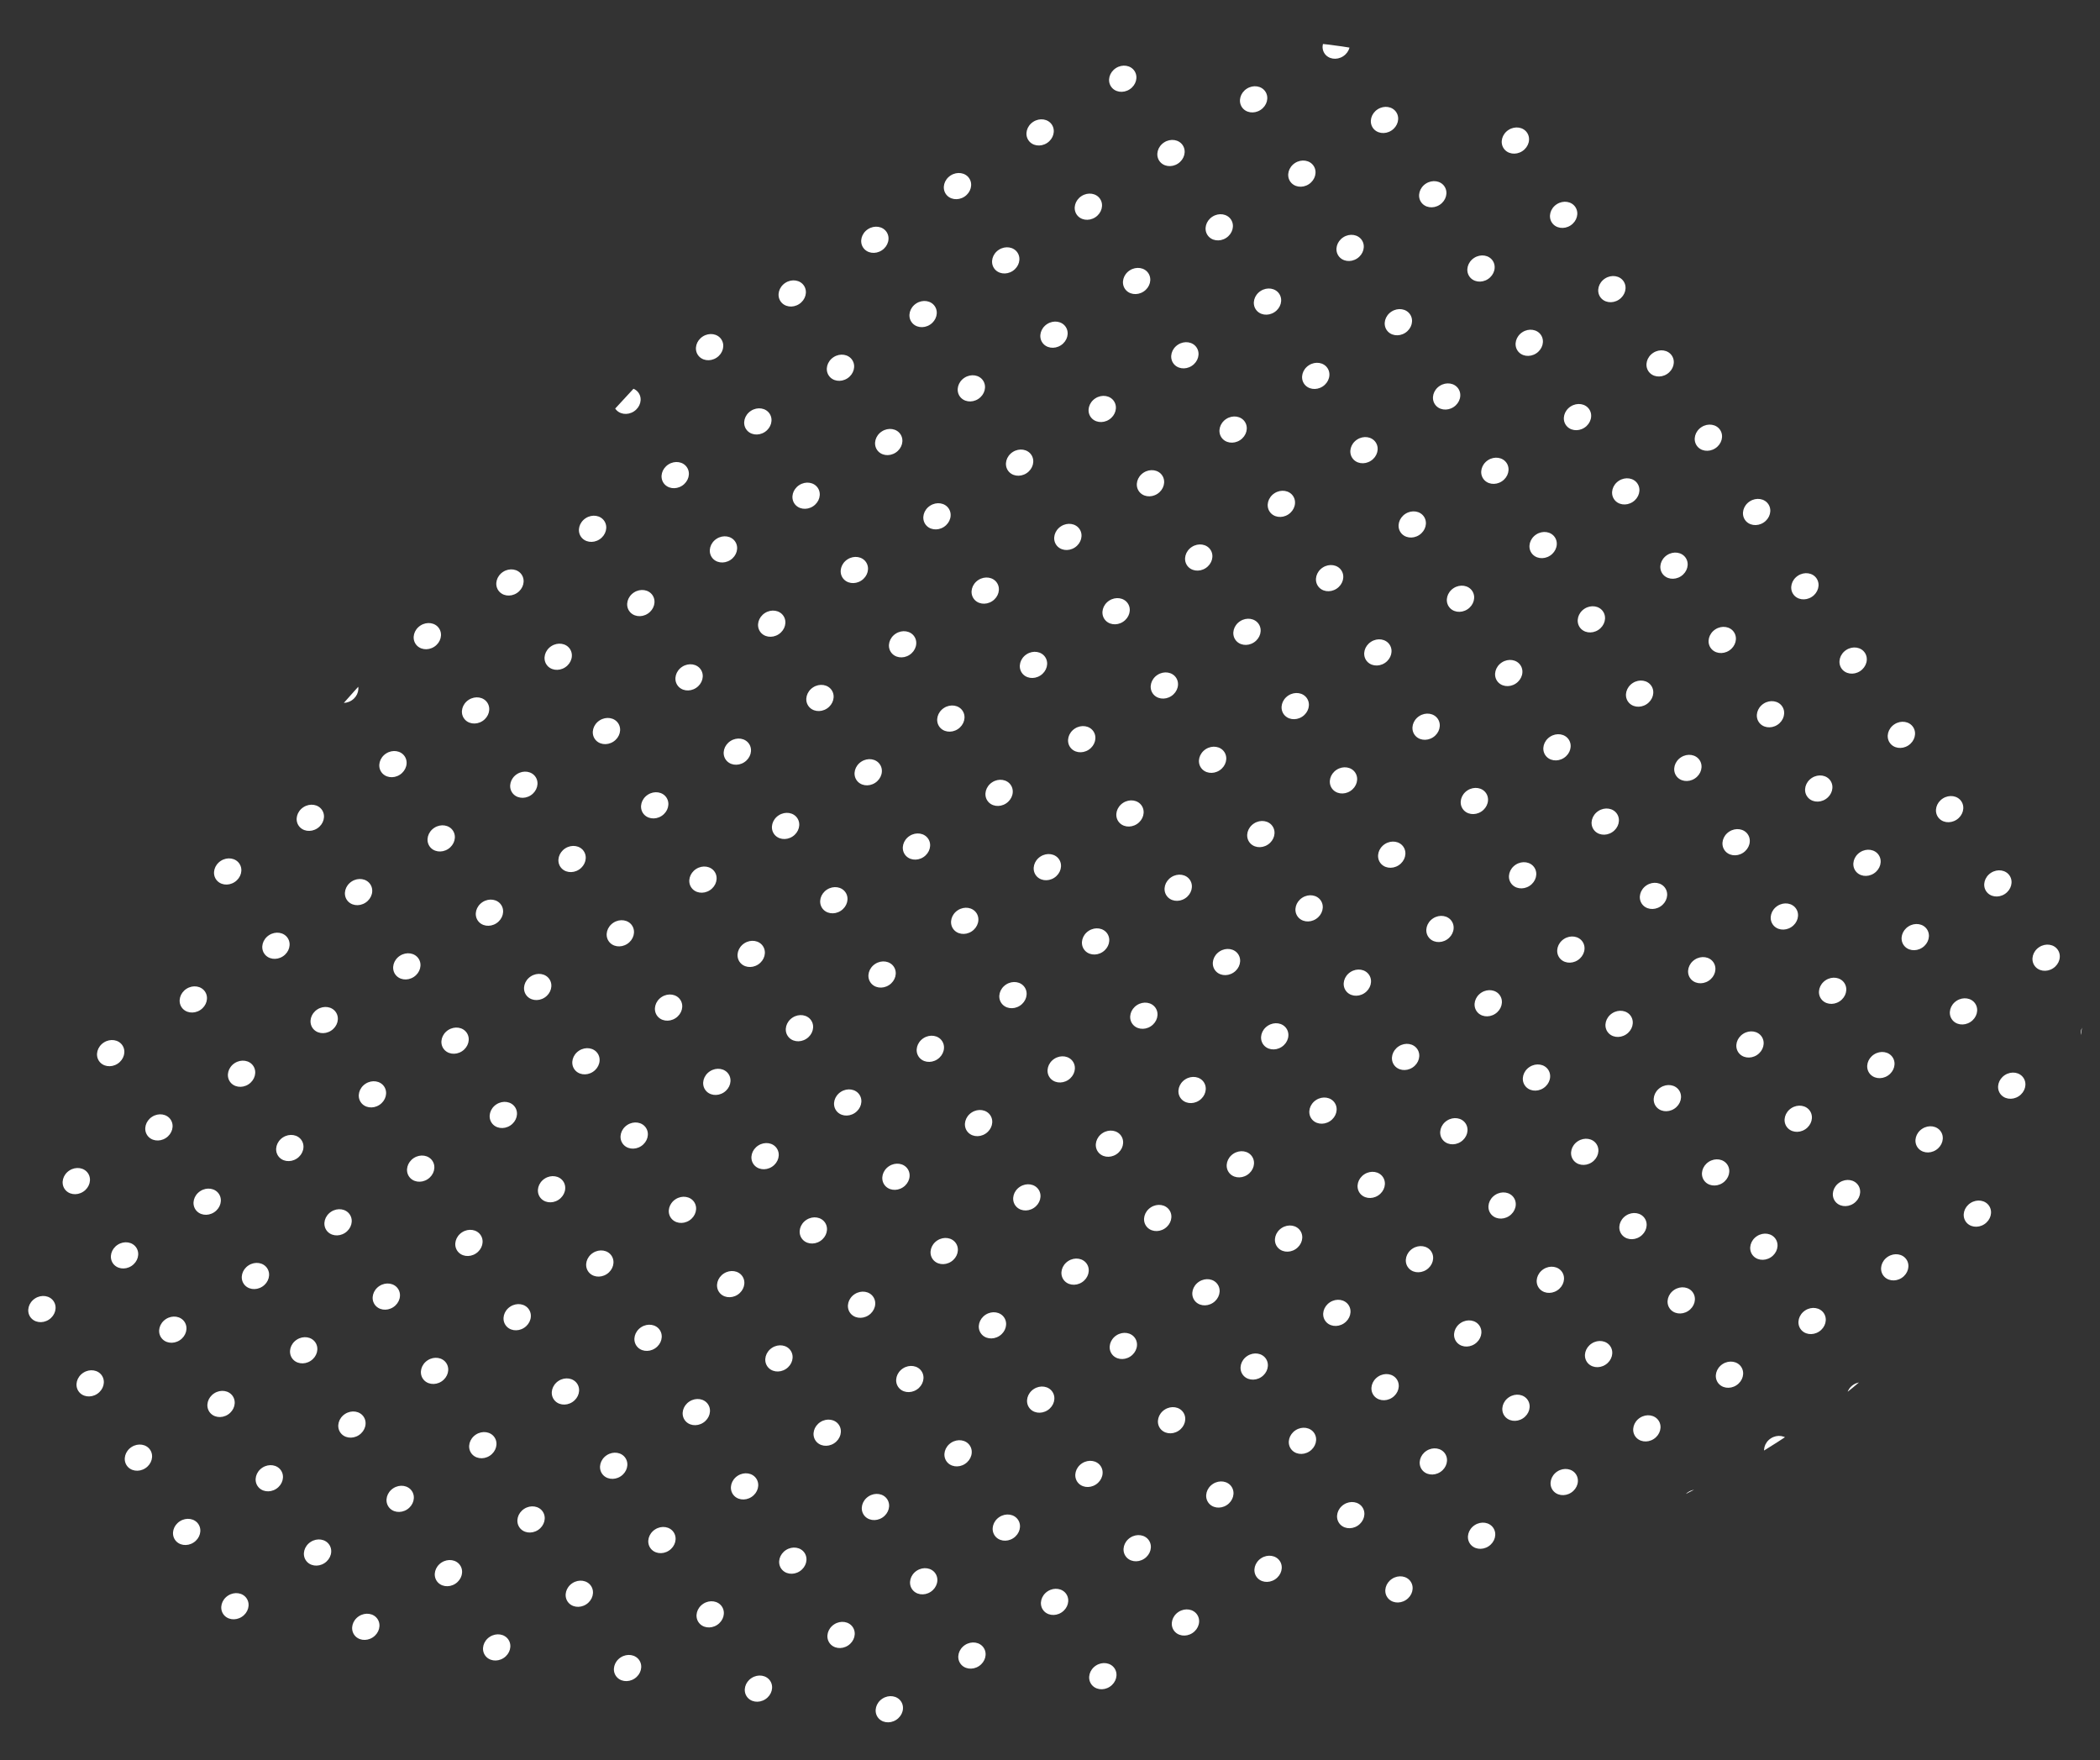 <svg xmlns="http://www.w3.org/2000/svg" xmlns:xlink="http://www.w3.org/1999/xlink" width="463" height="388" viewBox="0 0 463 388"><rect x="0" y="0" width="463" height="388" fill="#333333" stroke="none"/><defs><clipPath id="a"><rect width="463" height="388" transform="translate(122 -277)" fill="red" opacity="0.41"/></clipPath><clipPath id="b"><path d="M4486.779,208.841c-62.908-10.014-138.619-47.442-210.7-15.044s-51.44,58.611-53.734,135.484-17.693,129,44.56,172.006,107.468,23.857,204.451,0,150.241-40.973,185.626-90.159S4619.2,302.054,4619.2,302.054,4549.687,218.855,4486.779,208.841Z" transform="translate(-4103 -29)" fill="#fff" stroke="#707070" stroke-width="1"/></clipPath></defs><g transform="translate(-122 277)" clip-path="url(#a)"><g transform="matrix(-0.839, 0.545, -0.545, -0.839, 796.131, 38.751)" clip-path="url(#b)"><g transform="translate(126.858 147.774)"><ellipse cx="3.102" cy="2.788" rx="3.102" ry="2.788" transform="translate(86.855)" fill="#fff"/><ellipse cx="3.102" cy="2.788" rx="3.102" ry="2.788" transform="translate(108.569)" fill="#fff"/><ellipse cx="3.102" cy="2.788" rx="3.102" ry="2.788" transform="translate(130.283)" fill="#fff"/><ellipse cx="3.102" cy="2.788" rx="3.102" ry="2.788" transform="translate(21.714 19.519)" fill="#fff"/><ellipse cx="3.102" cy="2.788" rx="3.102" ry="2.788" transform="translate(43.428 19.519)" fill="#fff"/><ellipse cx="3.102" cy="2.788" rx="3.102" ry="2.788" transform="translate(65.141 19.519)" fill="#fff"/><ellipse cx="3.102" cy="2.788" rx="3.102" ry="2.788" transform="translate(86.855 19.519)" fill="#fff"/><ellipse cx="3.102" cy="2.788" rx="3.102" ry="2.788" transform="translate(108.569 19.519)" fill="#fff"/><ellipse cx="3.102" cy="2.788" rx="3.102" ry="2.788" transform="translate(130.283 19.519)" fill="#fff"/><ellipse cx="3.102" cy="2.788" rx="3.102" ry="2.788" transform="translate(151.996 19.519)" fill="#fff"/><ellipse cx="3.102" cy="2.788" rx="3.102" ry="2.788" transform="translate(173.71 19.519)" fill="#fff"/><ellipse cx="3.102" cy="2.788" rx="3.102" ry="2.788" transform="translate(195.424 19.519)" fill="#fff"/><ellipse cx="3.102" cy="2.788" rx="3.102" ry="2.788" transform="translate(0 39.038)" fill="#fff"/><ellipse cx="3.102" cy="2.788" rx="3.102" ry="2.788" transform="translate(21.714 39.038)" fill="#fff"/><ellipse cx="3.102" cy="2.788" rx="3.102" ry="2.788" transform="translate(43.428 39.038)" fill="#fff"/><ellipse cx="3.102" cy="2.788" rx="3.102" ry="2.788" transform="translate(65.141 39.038)" fill="#fff"/><ellipse cx="3.102" cy="2.788" rx="3.102" ry="2.788" transform="translate(86.855 39.038)" fill="#fff"/><ellipse cx="3.102" cy="2.788" rx="3.102" ry="2.788" transform="translate(108.569 39.038)" fill="#fff"/><ellipse cx="3.102" cy="2.788" rx="3.102" ry="2.788" transform="translate(130.283 39.038)" fill="#fff"/><ellipse cx="3.102" cy="2.788" rx="3.102" ry="2.788" transform="translate(151.996 39.038)" fill="#fff"/><ellipse cx="3.102" cy="2.788" rx="3.102" ry="2.788" transform="translate(173.71 39.038)" fill="#fff"/><ellipse cx="3.102" cy="2.788" rx="3.102" ry="2.788" transform="translate(195.424 39.038)" fill="#fff"/><ellipse cx="3.102" cy="2.788" rx="3.102" ry="2.788" transform="translate(217.138 39.038)" fill="#fff"/><ellipse cx="3.102" cy="2.788" rx="3.102" ry="2.788" transform="translate(238.852 39.038)" fill="#fff"/><ellipse cx="3.102" cy="2.788" rx="3.102" ry="2.788" transform="translate(260.565 39.038)" fill="#fff"/><ellipse cx="3.102" cy="2.788" rx="3.102" ry="2.788" transform="translate(0 58.558)" fill="#fff"/><ellipse cx="3.102" cy="2.788" rx="3.102" ry="2.788" transform="translate(21.714 58.558)" fill="#fff"/><ellipse cx="3.102" cy="2.788" rx="3.102" ry="2.788" transform="translate(43.428 58.558)" fill="#fff"/><ellipse cx="3.102" cy="2.788" rx="3.102" ry="2.788" transform="translate(65.141 58.558)" fill="#fff"/><ellipse cx="3.102" cy="2.788" rx="3.102" ry="2.788" transform="translate(86.855 58.558)" fill="#fff"/><ellipse cx="3.102" cy="2.788" rx="3.102" ry="2.788" transform="translate(108.569 58.558)" fill="#fff"/><ellipse cx="3.102" cy="2.788" rx="3.102" ry="2.788" transform="translate(130.283 58.558)" fill="#fff"/><ellipse cx="3.102" cy="2.788" rx="3.102" ry="2.788" transform="translate(151.996 58.558)" fill="#fff"/><ellipse cx="3.102" cy="2.788" rx="3.102" ry="2.788" transform="translate(173.71 58.558)" fill="#fff"/><ellipse cx="3.102" cy="2.788" rx="3.102" ry="2.788" transform="translate(195.424 58.558)" fill="#fff"/><ellipse cx="3.102" cy="2.788" rx="3.102" ry="2.788" transform="translate(217.138 58.558)" fill="#fff"/><ellipse cx="3.102" cy="2.788" rx="3.102" ry="2.788" transform="translate(238.852 58.558)" fill="#fff"/><ellipse cx="3.102" cy="2.788" rx="3.102" ry="2.788" transform="translate(260.565 58.558)" fill="#fff"/><ellipse cx="3.102" cy="2.788" rx="3.102" ry="2.788" transform="translate(282.279 58.558)" fill="#fff"/><ellipse cx="3.102" cy="2.788" rx="3.102" ry="2.788" transform="translate(303.993 58.558)" fill="#fff"/><ellipse cx="3.102" cy="2.788" rx="3.102" ry="2.788" transform="translate(0 78.077)" fill="#fff"/><ellipse cx="3.102" cy="2.788" rx="3.102" ry="2.788" transform="translate(21.714 78.077)" fill="#fff"/><ellipse cx="3.102" cy="2.788" rx="3.102" ry="2.788" transform="translate(43.428 78.077)" fill="#fff"/><ellipse cx="3.102" cy="2.788" rx="3.102" ry="2.788" transform="translate(65.141 78.077)" fill="#fff"/><ellipse cx="3.102" cy="2.788" rx="3.102" ry="2.788" transform="translate(86.855 78.077)" fill="#fff"/><ellipse cx="3.102" cy="2.788" rx="3.102" ry="2.788" transform="translate(108.569 78.077)" fill="#fff"/><ellipse cx="3.102" cy="2.788" rx="3.102" ry="2.788" transform="translate(130.283 78.077)" fill="#fff"/><ellipse cx="3.102" cy="2.788" rx="3.102" ry="2.788" transform="translate(151.996 78.077)" fill="#fff"/><ellipse cx="3.102" cy="2.788" rx="3.102" ry="2.788" transform="translate(173.71 78.077)" fill="#fff"/><ellipse cx="3.102" cy="2.788" rx="3.102" ry="2.788" transform="translate(195.424 78.077)" fill="#fff"/><ellipse cx="3.102" cy="2.788" rx="3.102" ry="2.788" transform="translate(217.138 78.077)" fill="#fff"/><ellipse cx="3.102" cy="2.788" rx="3.102" ry="2.788" transform="translate(238.852 78.077)" fill="#fff"/><ellipse cx="3.102" cy="2.788" rx="3.102" ry="2.788" transform="translate(260.565 78.077)" fill="#fff"/><ellipse cx="3.102" cy="2.788" rx="3.102" ry="2.788" transform="translate(282.279 78.077)" fill="#fff"/><ellipse cx="3.102" cy="2.788" rx="3.102" ry="2.788" transform="translate(303.993 78.077)" fill="#fff"/><ellipse cx="3.102" cy="2.788" rx="3.102" ry="2.788" transform="translate(325.707 78.077)" fill="#fff"/><ellipse cx="3.102" cy="2.788" rx="3.102" ry="2.788" transform="translate(0 97.596)" fill="#fff"/><ellipse cx="3.102" cy="2.788" rx="3.102" ry="2.788" transform="translate(21.714 97.596)" fill="#fff"/><ellipse cx="3.102" cy="2.788" rx="3.102" ry="2.788" transform="translate(43.428 97.596)" fill="#fff"/><ellipse cx="3.102" cy="2.788" rx="3.102" ry="2.788" transform="translate(65.141 97.596)" fill="#fff"/><ellipse cx="3.102" cy="2.788" rx="3.102" ry="2.788" transform="translate(86.855 97.596)" fill="#fff"/><ellipse cx="3.102" cy="2.788" rx="3.102" ry="2.788" transform="translate(108.569 97.596)" fill="#fff"/><ellipse cx="3.102" cy="2.788" rx="3.102" ry="2.788" transform="translate(130.283 97.596)" fill="#fff"/><ellipse cx="3.102" cy="2.788" rx="3.102" ry="2.788" transform="translate(151.996 97.596)" fill="#fff"/><ellipse cx="3.102" cy="2.788" rx="3.102" ry="2.788" transform="translate(173.71 97.596)" fill="#fff"/><ellipse cx="3.102" cy="2.788" rx="3.102" ry="2.788" transform="translate(195.424 97.596)" fill="#fff"/><ellipse cx="3.102" cy="2.788" rx="3.102" ry="2.788" transform="translate(217.138 97.596)" fill="#fff"/><ellipse cx="3.102" cy="2.788" rx="3.102" ry="2.788" transform="translate(238.852 97.596)" fill="#fff"/><ellipse cx="3.102" cy="2.788" rx="3.102" ry="2.788" transform="translate(260.565 97.596)" fill="#fff"/><ellipse cx="3.102" cy="2.788" rx="3.102" ry="2.788" transform="translate(282.279 97.596)" fill="#fff"/><ellipse cx="3.102" cy="2.788" rx="3.102" ry="2.788" transform="translate(303.993 97.596)" fill="#fff"/><ellipse cx="3.102" cy="2.788" rx="3.102" ry="2.788" transform="translate(325.707 97.596)" fill="#fff"/><ellipse cx="3.102" cy="2.788" rx="3.102" ry="2.788" transform="translate(347.42 97.596)" fill="#fff"/><ellipse cx="3.102" cy="2.788" rx="3.102" ry="2.788" transform="translate(0 117.115)" fill="#fff"/><ellipse cx="3.102" cy="2.788" rx="3.102" ry="2.788" transform="translate(21.714 117.115)" fill="#fff"/><ellipse cx="3.102" cy="2.788" rx="3.102" ry="2.788" transform="translate(43.428 117.115)" fill="#fff"/><ellipse cx="3.102" cy="2.788" rx="3.102" ry="2.788" transform="translate(65.141 117.115)" fill="#fff"/><ellipse cx="3.102" cy="2.788" rx="3.102" ry="2.788" transform="translate(86.855 117.115)" fill="#fff"/><ellipse cx="3.102" cy="2.788" rx="3.102" ry="2.788" transform="translate(108.569 117.115)" fill="#fff"/><ellipse cx="3.102" cy="2.788" rx="3.102" ry="2.788" transform="translate(130.283 117.115)" fill="#fff"/><ellipse cx="3.102" cy="2.788" rx="3.102" ry="2.788" transform="translate(151.996 117.115)" fill="#fff"/><ellipse cx="3.102" cy="2.788" rx="3.102" ry="2.788" transform="translate(173.71 117.115)" fill="#fff"/><ellipse cx="3.102" cy="2.788" rx="3.102" ry="2.788" transform="translate(195.424 117.115)" fill="#fff"/><ellipse cx="3.102" cy="2.788" rx="3.102" ry="2.788" transform="translate(217.138 117.115)" fill="#fff"/><ellipse cx="3.102" cy="2.788" rx="3.102" ry="2.788" transform="translate(238.852 117.115)" fill="#fff"/><ellipse cx="3.102" cy="2.788" rx="3.102" ry="2.788" transform="translate(260.565 117.115)" fill="#fff"/><ellipse cx="3.102" cy="2.788" rx="3.102" ry="2.788" transform="translate(282.279 117.115)" fill="#fff"/><ellipse cx="3.102" cy="2.788" rx="3.102" ry="2.788" transform="translate(303.993 117.115)" fill="#fff"/><ellipse cx="3.102" cy="2.788" rx="3.102" ry="2.788" transform="translate(325.707 117.115)" fill="#fff"/><ellipse cx="3.102" cy="2.788" rx="3.102" ry="2.788" transform="translate(347.42 117.115)" fill="#fff"/><ellipse cx="3.102" cy="2.788" rx="3.102" ry="2.788" transform="translate(369.134 117.115)" fill="#fff"/><ellipse cx="3.102" cy="2.788" rx="3.102" ry="2.788" transform="translate(0 136.635)" fill="#fff"/><ellipse cx="3.102" cy="2.788" rx="3.102" ry="2.788" transform="translate(21.714 136.635)" fill="#fff"/><ellipse cx="3.102" cy="2.788" rx="3.102" ry="2.788" transform="translate(43.428 136.635)" fill="#fff"/><ellipse cx="3.102" cy="2.788" rx="3.102" ry="2.788" transform="translate(65.141 136.635)" fill="#fff"/><ellipse cx="3.102" cy="2.788" rx="3.102" ry="2.788" transform="translate(86.855 136.635)" fill="#fff"/><ellipse cx="3.102" cy="2.788" rx="3.102" ry="2.788" transform="translate(108.569 136.635)" fill="#fff"/><ellipse cx="3.102" cy="2.788" rx="3.102" ry="2.788" transform="translate(130.283 136.635)" fill="#fff"/><ellipse cx="3.102" cy="2.788" rx="3.102" ry="2.788" transform="translate(151.996 136.635)" fill="#fff"/><ellipse cx="3.102" cy="2.788" rx="3.102" ry="2.788" transform="translate(173.71 136.635)" fill="#fff"/><ellipse cx="3.102" cy="2.788" rx="3.102" ry="2.788" transform="translate(195.424 136.635)" fill="#fff"/><ellipse cx="3.102" cy="2.788" rx="3.102" ry="2.788" transform="translate(217.138 136.635)" fill="#fff"/><ellipse cx="3.102" cy="2.788" rx="3.102" ry="2.788" transform="translate(238.852 136.635)" fill="#fff"/><ellipse cx="3.102" cy="2.788" rx="3.102" ry="2.788" transform="translate(260.565 136.635)" fill="#fff"/><ellipse cx="3.102" cy="2.788" rx="3.102" ry="2.788" transform="translate(282.279 136.635)" fill="#fff"/><ellipse cx="3.102" cy="2.788" rx="3.102" ry="2.788" transform="translate(303.993 136.635)" fill="#fff"/><ellipse cx="3.102" cy="2.788" rx="3.102" ry="2.788" transform="translate(325.707 136.635)" fill="#fff"/><ellipse cx="3.102" cy="2.788" rx="3.102" ry="2.788" transform="translate(347.42 136.635)" fill="#fff"/><ellipse cx="3.102" cy="2.788" rx="3.102" ry="2.788" transform="translate(369.134 136.635)" fill="#fff"/><ellipse cx="3.102" cy="2.788" rx="3.102" ry="2.788" transform="translate(390.848 136.635)" fill="#fff"/><ellipse cx="3.102" cy="2.788" rx="3.102" ry="2.788" transform="translate(0 156.154)" fill="#fff"/><ellipse cx="3.102" cy="2.788" rx="3.102" ry="2.788" transform="translate(21.714 156.154)" fill="#fff"/><ellipse cx="3.102" cy="2.788" rx="3.102" ry="2.788" transform="translate(43.428 156.154)" fill="#fff"/><ellipse cx="3.102" cy="2.788" rx="3.102" ry="2.788" transform="translate(65.141 156.154)" fill="#fff"/><ellipse cx="3.102" cy="2.788" rx="3.102" ry="2.788" transform="translate(86.855 156.154)" fill="#fff"/><ellipse cx="3.102" cy="2.788" rx="3.102" ry="2.788" transform="translate(108.569 156.154)" fill="#fff"/><ellipse cx="3.102" cy="2.788" rx="3.102" ry="2.788" transform="translate(130.283 156.154)" fill="#fff"/><ellipse cx="3.102" cy="2.788" rx="3.102" ry="2.788" transform="translate(151.996 156.154)" fill="#fff"/><ellipse cx="3.102" cy="2.788" rx="3.102" ry="2.788" transform="translate(173.71 156.154)" fill="#fff"/><ellipse cx="3.102" cy="2.788" rx="3.102" ry="2.788" transform="translate(195.424 156.154)" fill="#fff"/><ellipse cx="3.102" cy="2.788" rx="3.102" ry="2.788" transform="translate(217.138 156.154)" fill="#fff"/><ellipse cx="3.102" cy="2.788" rx="3.102" ry="2.788" transform="translate(238.852 156.154)" fill="#fff"/><ellipse cx="3.102" cy="2.788" rx="3.102" ry="2.788" transform="translate(260.565 156.154)" fill="#fff"/><ellipse cx="3.102" cy="2.788" rx="3.102" ry="2.788" transform="translate(282.279 156.154)" fill="#fff"/><ellipse cx="3.102" cy="2.788" rx="3.102" ry="2.788" transform="translate(303.993 156.154)" fill="#fff"/><ellipse cx="3.102" cy="2.788" rx="3.102" ry="2.788" transform="translate(325.707 156.154)" fill="#fff"/><ellipse cx="3.102" cy="2.788" rx="3.102" ry="2.788" transform="translate(347.42 156.154)" fill="#fff"/><ellipse cx="3.102" cy="2.788" rx="3.102" ry="2.788" transform="translate(369.134 156.154)" fill="#fff"/><ellipse cx="3.102" cy="2.788" rx="3.102" ry="2.788" transform="translate(390.848 156.154)" fill="#fff"/><ellipse cx="3.102" cy="2.788" rx="3.102" ry="2.788" transform="translate(412.562 156.154)" fill="#fff"/><ellipse cx="3.102" cy="2.788" rx="3.102" ry="2.788" transform="translate(0 175.673)" fill="#fff"/><ellipse cx="3.102" cy="2.788" rx="3.102" ry="2.788" transform="translate(21.714 175.673)" fill="#fff"/><ellipse cx="3.102" cy="2.788" rx="3.102" ry="2.788" transform="translate(43.428 175.673)" fill="#fff"/><ellipse cx="3.102" cy="2.788" rx="3.102" ry="2.788" transform="translate(65.141 175.673)" fill="#fff"/><ellipse cx="3.102" cy="2.788" rx="3.102" ry="2.788" transform="translate(86.855 175.673)" fill="#fff"/><ellipse cx="3.102" cy="2.788" rx="3.102" ry="2.788" transform="translate(108.569 175.673)" fill="#fff"/><ellipse cx="3.102" cy="2.788" rx="3.102" ry="2.788" transform="translate(130.283 175.673)" fill="#fff"/><ellipse cx="3.102" cy="2.788" rx="3.102" ry="2.788" transform="translate(151.996 175.673)" fill="#fff"/><ellipse cx="3.102" cy="2.788" rx="3.102" ry="2.788" transform="translate(173.71 175.673)" fill="#fff"/><ellipse cx="3.102" cy="2.788" rx="3.102" ry="2.788" transform="translate(195.424 175.673)" fill="#fff"/><ellipse cx="3.102" cy="2.788" rx="3.102" ry="2.788" transform="translate(217.138 175.673)" fill="#fff"/><ellipse cx="3.102" cy="2.788" rx="3.102" ry="2.788" transform="translate(238.852 175.673)" fill="#fff"/><ellipse cx="3.102" cy="2.788" rx="3.102" ry="2.788" transform="translate(260.565 175.673)" fill="#fff"/><ellipse cx="3.102" cy="2.788" rx="3.102" ry="2.788" transform="translate(282.279 175.673)" fill="#fff"/><ellipse cx="3.102" cy="2.788" rx="3.102" ry="2.788" transform="translate(303.993 175.673)" fill="#fff"/><ellipse cx="3.102" cy="2.788" rx="3.102" ry="2.788" transform="translate(325.707 175.673)" fill="#fff"/><ellipse cx="3.102" cy="2.788" rx="3.102" ry="2.788" transform="translate(347.42 175.673)" fill="#fff"/><ellipse cx="3.102" cy="2.788" rx="3.102" ry="2.788" transform="translate(369.134 175.673)" fill="#fff"/><ellipse cx="3.102" cy="2.788" rx="3.102" ry="2.788" transform="translate(390.848 175.673)" fill="#fff"/><ellipse cx="3.102" cy="2.788" rx="3.102" ry="2.788" transform="translate(412.562 175.673)" fill="#fff"/><ellipse cx="3.102" cy="2.788" rx="3.102" ry="2.788" transform="translate(0 195.192)" fill="#fff"/><ellipse cx="3.102" cy="2.788" rx="3.102" ry="2.788" transform="translate(21.714 195.192)" fill="#fff"/><ellipse cx="3.102" cy="2.788" rx="3.102" ry="2.788" transform="translate(43.428 195.192)" fill="#fff"/><ellipse cx="3.102" cy="2.788" rx="3.102" ry="2.788" transform="translate(65.141 195.192)" fill="#fff"/><ellipse cx="3.102" cy="2.788" rx="3.102" ry="2.788" transform="translate(86.855 195.192)" fill="#fff"/><ellipse cx="3.102" cy="2.788" rx="3.102" ry="2.788" transform="translate(108.569 195.192)" fill="#fff"/><ellipse cx="3.102" cy="2.788" rx="3.102" ry="2.788" transform="translate(130.283 195.192)" fill="#fff"/><ellipse cx="3.102" cy="2.788" rx="3.102" ry="2.788" transform="translate(151.996 195.192)" fill="#fff"/><ellipse cx="3.102" cy="2.788" rx="3.102" ry="2.788" transform="translate(173.71 195.192)" fill="#fff"/><ellipse cx="3.102" cy="2.788" rx="3.102" ry="2.788" transform="translate(195.424 195.192)" fill="#fff"/><ellipse cx="3.102" cy="2.788" rx="3.102" ry="2.788" transform="translate(217.138 195.192)" fill="#fff"/><ellipse cx="3.102" cy="2.788" rx="3.102" ry="2.788" transform="translate(238.852 195.192)" fill="#fff"/><ellipse cx="3.102" cy="2.788" rx="3.102" ry="2.788" transform="translate(260.565 195.192)" fill="#fff"/><ellipse cx="3.102" cy="2.788" rx="3.102" ry="2.788" transform="translate(282.279 195.192)" fill="#fff"/><ellipse cx="3.102" cy="2.788" rx="3.102" ry="2.788" transform="translate(303.993 195.192)" fill="#fff"/><ellipse cx="3.102" cy="2.788" rx="3.102" ry="2.788" transform="translate(325.707 195.192)" fill="#fff"/><ellipse cx="3.102" cy="2.788" rx="3.102" ry="2.788" transform="translate(347.42 195.192)" fill="#fff"/><ellipse cx="3.102" cy="2.788" rx="3.102" ry="2.788" transform="translate(369.134 195.192)" fill="#fff"/><ellipse cx="3.102" cy="2.788" rx="3.102" ry="2.788" transform="translate(390.848 195.192)" fill="#fff"/><ellipse cx="3.102" cy="2.788" rx="3.102" ry="2.788" transform="translate(412.562 195.192)" fill="#fff"/><ellipse cx="3.102" cy="2.788" rx="3.102" ry="2.788" transform="translate(0 214.711)" fill="#fff"/><ellipse cx="3.102" cy="2.788" rx="3.102" ry="2.788" transform="translate(21.714 214.711)" fill="#fff"/><ellipse cx="3.102" cy="2.788" rx="3.102" ry="2.788" transform="translate(43.428 214.711)" fill="#fff"/><ellipse cx="3.102" cy="2.788" rx="3.102" ry="2.788" transform="translate(65.141 214.711)" fill="#fff"/><ellipse cx="3.102" cy="2.788" rx="3.102" ry="2.788" transform="translate(86.855 214.711)" fill="#fff"/><ellipse cx="3.102" cy="2.788" rx="3.102" ry="2.788" transform="translate(108.569 214.711)" fill="#fff"/><ellipse cx="3.102" cy="2.788" rx="3.102" ry="2.788" transform="translate(130.283 214.711)" fill="#fff"/><ellipse cx="3.102" cy="2.788" rx="3.102" ry="2.788" transform="translate(151.996 214.711)" fill="#fff"/><ellipse cx="3.102" cy="2.788" rx="3.102" ry="2.788" transform="translate(173.71 214.711)" fill="#fff"/><ellipse cx="3.102" cy="2.788" rx="3.102" ry="2.788" transform="translate(195.424 214.711)" fill="#fff"/><ellipse cx="3.102" cy="2.788" rx="3.102" ry="2.788" transform="translate(217.138 214.711)" fill="#fff"/><ellipse cx="3.102" cy="2.788" rx="3.102" ry="2.788" transform="translate(238.852 214.711)" fill="#fff"/><ellipse cx="3.102" cy="2.788" rx="3.102" ry="2.788" transform="translate(260.565 214.711)" fill="#fff"/><ellipse cx="3.102" cy="2.788" rx="3.102" ry="2.788" transform="translate(282.279 214.711)" fill="#fff"/><ellipse cx="3.102" cy="2.788" rx="3.102" ry="2.788" transform="translate(303.993 214.711)" fill="#fff"/><ellipse cx="3.102" cy="2.788" rx="3.102" ry="2.788" transform="translate(325.707 214.711)" fill="#fff"/><ellipse cx="3.102" cy="2.788" rx="3.102" ry="2.788" transform="translate(347.42 214.711)" fill="#fff"/><ellipse cx="3.102" cy="2.788" rx="3.102" ry="2.788" transform="translate(369.134 214.711)" fill="#fff"/><ellipse cx="3.102" cy="2.788" rx="3.102" ry="2.788" transform="translate(390.848 214.711)" fill="#fff"/><ellipse cx="3.102" cy="2.788" rx="3.102" ry="2.788" transform="translate(412.562 214.711)" fill="#fff"/><ellipse cx="3.102" cy="2.788" rx="3.102" ry="2.788" transform="translate(0 234.231)" fill="#fff"/><ellipse cx="3.102" cy="2.788" rx="3.102" ry="2.788" transform="translate(21.714 234.231)" fill="#fff"/><ellipse cx="3.102" cy="2.788" rx="3.102" ry="2.788" transform="translate(43.428 234.231)" fill="#fff"/><ellipse cx="3.102" cy="2.788" rx="3.102" ry="2.788" transform="translate(65.141 234.231)" fill="#fff"/><ellipse cx="3.102" cy="2.788" rx="3.102" ry="2.788" transform="translate(86.855 234.231)" fill="#fff"/><ellipse cx="3.102" cy="2.788" rx="3.102" ry="2.788" transform="translate(108.569 234.231)" fill="#fff"/><ellipse cx="3.102" cy="2.788" rx="3.102" ry="2.788" transform="translate(130.283 234.231)" fill="#fff"/><ellipse cx="3.102" cy="2.788" rx="3.102" ry="2.788" transform="translate(151.996 234.231)" fill="#fff"/><ellipse cx="3.102" cy="2.788" rx="3.102" ry="2.788" transform="translate(173.71 234.231)" fill="#fff"/><ellipse cx="3.102" cy="2.788" rx="3.102" ry="2.788" transform="translate(195.424 234.231)" fill="#fff"/><ellipse cx="3.102" cy="2.788" rx="3.102" ry="2.788" transform="translate(217.138 234.231)" fill="#fff"/><ellipse cx="3.102" cy="2.788" rx="3.102" ry="2.788" transform="translate(238.852 234.231)" fill="#fff"/><ellipse cx="3.102" cy="2.788" rx="3.102" ry="2.788" transform="translate(260.565 234.231)" fill="#fff"/><ellipse cx="3.102" cy="2.788" rx="3.102" ry="2.788" transform="translate(282.279 234.231)" fill="#fff"/><ellipse cx="3.102" cy="2.788" rx="3.102" ry="2.788" transform="translate(303.993 234.231)" fill="#fff"/><ellipse cx="3.102" cy="2.788" rx="3.102" ry="2.788" transform="translate(325.707 234.231)" fill="#fff"/><ellipse cx="3.102" cy="2.788" rx="3.102" ry="2.788" transform="translate(347.42 234.231)" fill="#fff"/><ellipse cx="3.102" cy="2.788" rx="3.102" ry="2.788" transform="translate(369.134 234.231)" fill="#fff"/><ellipse cx="3.102" cy="2.788" rx="3.102" ry="2.788" transform="translate(390.848 234.231)" fill="#fff"/><ellipse cx="3.102" cy="2.788" rx="3.102" ry="2.788" transform="translate(412.562 234.231)" fill="#fff"/><ellipse cx="3.102" cy="2.788" rx="3.102" ry="2.788" transform="translate(0 253.75)" fill="#fff"/><ellipse cx="3.102" cy="2.788" rx="3.102" ry="2.788" transform="translate(21.714 253.75)" fill="#fff"/><ellipse cx="3.102" cy="2.788" rx="3.102" ry="2.788" transform="translate(43.428 253.75)" fill="#fff"/><ellipse cx="3.102" cy="2.788" rx="3.102" ry="2.788" transform="translate(65.141 253.75)" fill="#fff"/><ellipse cx="3.102" cy="2.788" rx="3.102" ry="2.788" transform="translate(86.855 253.75)" fill="#fff"/><ellipse cx="3.102" cy="2.788" rx="3.102" ry="2.788" transform="translate(108.569 253.75)" fill="#fff"/><ellipse cx="3.102" cy="2.788" rx="3.102" ry="2.788" transform="translate(130.283 253.75)" fill="#fff"/><ellipse cx="3.102" cy="2.788" rx="3.102" ry="2.788" transform="translate(151.996 253.75)" fill="#fff"/><ellipse cx="3.102" cy="2.788" rx="3.102" ry="2.788" transform="translate(173.71 253.75)" fill="#fff"/><ellipse cx="3.102" cy="2.788" rx="3.102" ry="2.788" transform="translate(195.424 253.75)" fill="#fff"/><ellipse cx="3.102" cy="2.788" rx="3.102" ry="2.788" transform="translate(217.138 253.75)" fill="#fff"/><ellipse cx="3.102" cy="2.788" rx="3.102" ry="2.788" transform="translate(238.852 253.75)" fill="#fff"/><ellipse cx="3.102" cy="2.788" rx="3.102" ry="2.788" transform="translate(260.565 253.75)" fill="#fff"/><ellipse cx="3.102" cy="2.788" rx="3.102" ry="2.788" transform="translate(282.279 253.75)" fill="#fff"/><ellipse cx="3.102" cy="2.788" rx="3.102" ry="2.788" transform="translate(303.993 253.75)" fill="#fff"/><ellipse cx="3.102" cy="2.788" rx="3.102" ry="2.788" transform="translate(325.707 253.75)" fill="#fff"/><ellipse cx="3.102" cy="2.788" rx="3.102" ry="2.788" transform="translate(347.42 253.75)" fill="#fff"/><ellipse cx="3.102" cy="2.788" rx="3.102" ry="2.788" transform="translate(369.134 253.75)" fill="#fff"/><ellipse cx="3.102" cy="2.788" rx="3.102" ry="2.788" transform="translate(390.848 253.75)" fill="#fff"/><ellipse cx="3.102" cy="2.788" rx="3.102" ry="2.788" transform="translate(0 273.269)" fill="#fff"/><ellipse cx="3.102" cy="2.788" rx="3.102" ry="2.788" transform="translate(21.714 273.269)" fill="#fff"/><ellipse cx="3.102" cy="2.788" rx="3.102" ry="2.788" transform="translate(43.428 273.269)" fill="#fff"/><ellipse cx="3.102" cy="2.788" rx="3.102" ry="2.788" transform="translate(65.141 273.269)" fill="#fff"/><ellipse cx="3.102" cy="2.788" rx="3.102" ry="2.788" transform="translate(86.855 273.269)" fill="#fff"/><ellipse cx="3.102" cy="2.788" rx="3.102" ry="2.788" transform="translate(108.569 273.269)" fill="#fff"/><ellipse cx="3.102" cy="2.788" rx="3.102" ry="2.788" transform="translate(130.283 273.269)" fill="#fff"/><ellipse cx="3.102" cy="2.788" rx="3.102" ry="2.788" transform="translate(151.996 273.269)" fill="#fff"/><ellipse cx="3.102" cy="2.788" rx="3.102" ry="2.788" transform="translate(173.71 273.269)" fill="#fff"/><ellipse cx="3.102" cy="2.788" rx="3.102" ry="2.788" transform="translate(195.424 273.269)" fill="#fff"/><ellipse cx="3.102" cy="2.788" rx="3.102" ry="2.788" transform="translate(217.138 273.269)" fill="#fff"/><ellipse cx="3.102" cy="2.788" rx="3.102" ry="2.788" transform="translate(238.852 273.269)" fill="#fff"/><ellipse cx="3.102" cy="2.788" rx="3.102" ry="2.788" transform="translate(260.565 273.269)" fill="#fff"/><ellipse cx="3.102" cy="2.788" rx="3.102" ry="2.788" transform="translate(282.279 273.269)" fill="#fff"/><ellipse cx="3.102" cy="2.788" rx="3.102" ry="2.788" transform="translate(303.993 273.269)" fill="#fff"/><ellipse cx="3.102" cy="2.788" rx="3.102" ry="2.788" transform="translate(325.707 273.269)" fill="#fff"/><ellipse cx="3.102" cy="2.788" rx="3.102" ry="2.788" transform="translate(347.42 273.269)" fill="#fff"/><ellipse cx="3.102" cy="2.788" rx="3.102" ry="2.788" transform="translate(369.134 273.269)" fill="#fff"/><ellipse cx="3.102" cy="2.788" rx="3.102" ry="2.788" transform="translate(0 292.788)" fill="#fff"/><ellipse cx="3.102" cy="2.788" rx="3.102" ry="2.788" transform="translate(21.714 292.788)" fill="#fff"/><ellipse cx="3.102" cy="2.788" rx="3.102" ry="2.788" transform="translate(43.428 292.788)" fill="#fff"/><ellipse cx="3.102" cy="2.788" rx="3.102" ry="2.788" transform="translate(65.141 292.788)" fill="#fff"/><ellipse cx="3.102" cy="2.788" rx="3.102" ry="2.788" transform="translate(86.855 292.788)" fill="#fff"/><ellipse cx="3.102" cy="2.788" rx="3.102" ry="2.788" transform="translate(108.569 292.788)" fill="#fff"/><ellipse cx="3.102" cy="2.788" rx="3.102" ry="2.788" transform="translate(130.283 292.788)" fill="#fff"/><ellipse cx="3.102" cy="2.788" rx="3.102" ry="2.788" transform="translate(151.996 292.788)" fill="#fff"/><ellipse cx="3.102" cy="2.788" rx="3.102" ry="2.788" transform="translate(173.71 292.788)" fill="#fff"/><ellipse cx="3.102" cy="2.788" rx="3.102" ry="2.788" transform="translate(195.424 292.788)" fill="#fff"/><ellipse cx="3.102" cy="2.788" rx="3.102" ry="2.788" transform="translate(217.138 292.788)" fill="#fff"/><ellipse cx="3.102" cy="2.788" rx="3.102" ry="2.788" transform="translate(238.852 292.788)" fill="#fff"/><ellipse cx="3.102" cy="2.788" rx="3.102" ry="2.788" transform="translate(260.565 292.788)" fill="#fff"/><ellipse cx="3.102" cy="2.788" rx="3.102" ry="2.788" transform="translate(282.279 292.788)" fill="#fff"/><ellipse cx="3.102" cy="2.788" rx="3.102" ry="2.788" transform="translate(303.993 292.788)" fill="#fff"/><ellipse cx="3.102" cy="2.788" rx="3.102" ry="2.788" transform="translate(325.707 292.788)" fill="#fff"/><ellipse cx="3.102" cy="2.788" rx="3.102" ry="2.788" transform="translate(21.714 312.308)" fill="#fff"/><ellipse cx="3.102" cy="2.788" rx="3.102" ry="2.788" transform="translate(43.428 312.308)" fill="#fff"/><ellipse cx="3.102" cy="2.788" rx="3.102" ry="2.788" transform="translate(65.141 312.308)" fill="#fff"/><ellipse cx="3.102" cy="2.788" rx="3.102" ry="2.788" transform="translate(86.855 312.308)" fill="#fff"/><ellipse cx="3.102" cy="2.788" rx="3.102" ry="2.788" transform="translate(108.569 312.308)" fill="#fff"/><ellipse cx="3.102" cy="2.788" rx="3.102" ry="2.788" transform="translate(130.283 312.308)" fill="#fff"/><ellipse cx="3.102" cy="2.788" rx="3.102" ry="2.788" transform="translate(151.996 312.308)" fill="#fff"/><ellipse cx="3.102" cy="2.788" rx="3.102" ry="2.788" transform="translate(173.71 312.308)" fill="#fff"/><ellipse cx="3.102" cy="2.788" rx="3.102" ry="2.788" transform="translate(195.424 312.308)" fill="#fff"/><ellipse cx="3.102" cy="2.788" rx="3.102" ry="2.788" transform="translate(217.138 312.308)" fill="#fff"/><ellipse cx="3.102" cy="2.788" rx="3.102" ry="2.788" transform="translate(238.852 312.308)" fill="#fff"/><ellipse cx="3.102" cy="2.788" rx="3.102" ry="2.788" transform="translate(260.565 312.308)" fill="#fff"/><ellipse cx="3.102" cy="2.788" rx="3.102" ry="2.788" transform="translate(282.279 312.308)" fill="#fff"/><ellipse cx="3.102" cy="2.788" rx="3.102" ry="2.788" transform="translate(43.428 331.827)" fill="#fff"/><ellipse cx="3.102" cy="2.788" rx="3.102" ry="2.788" transform="translate(65.141 331.827)" fill="#fff"/><ellipse cx="3.102" cy="2.788" rx="3.102" ry="2.788" transform="translate(86.855 331.827)" fill="#fff"/><ellipse cx="3.102" cy="2.788" rx="3.102" ry="2.788" transform="translate(108.569 331.827)" fill="#fff"/><ellipse cx="3.102" cy="2.788" rx="3.102" ry="2.788" transform="translate(130.283 331.827)" fill="#fff"/><ellipse cx="3.102" cy="2.788" rx="3.102" ry="2.788" transform="translate(151.996 331.827)" fill="#fff"/><ellipse cx="3.102" cy="2.788" rx="3.102" ry="2.788" transform="translate(173.71 331.827)" fill="#fff"/><ellipse cx="3.102" cy="2.788" rx="3.102" ry="2.788" transform="translate(195.424 331.827)" fill="#fff"/><ellipse cx="3.102" cy="2.788" rx="3.102" ry="2.788" transform="translate(86.855 351.346)" fill="#fff"/><ellipse cx="3.102" cy="2.788" rx="3.102" ry="2.788" transform="translate(108.569 351.346)" fill="#fff"/></g></g></g></svg>